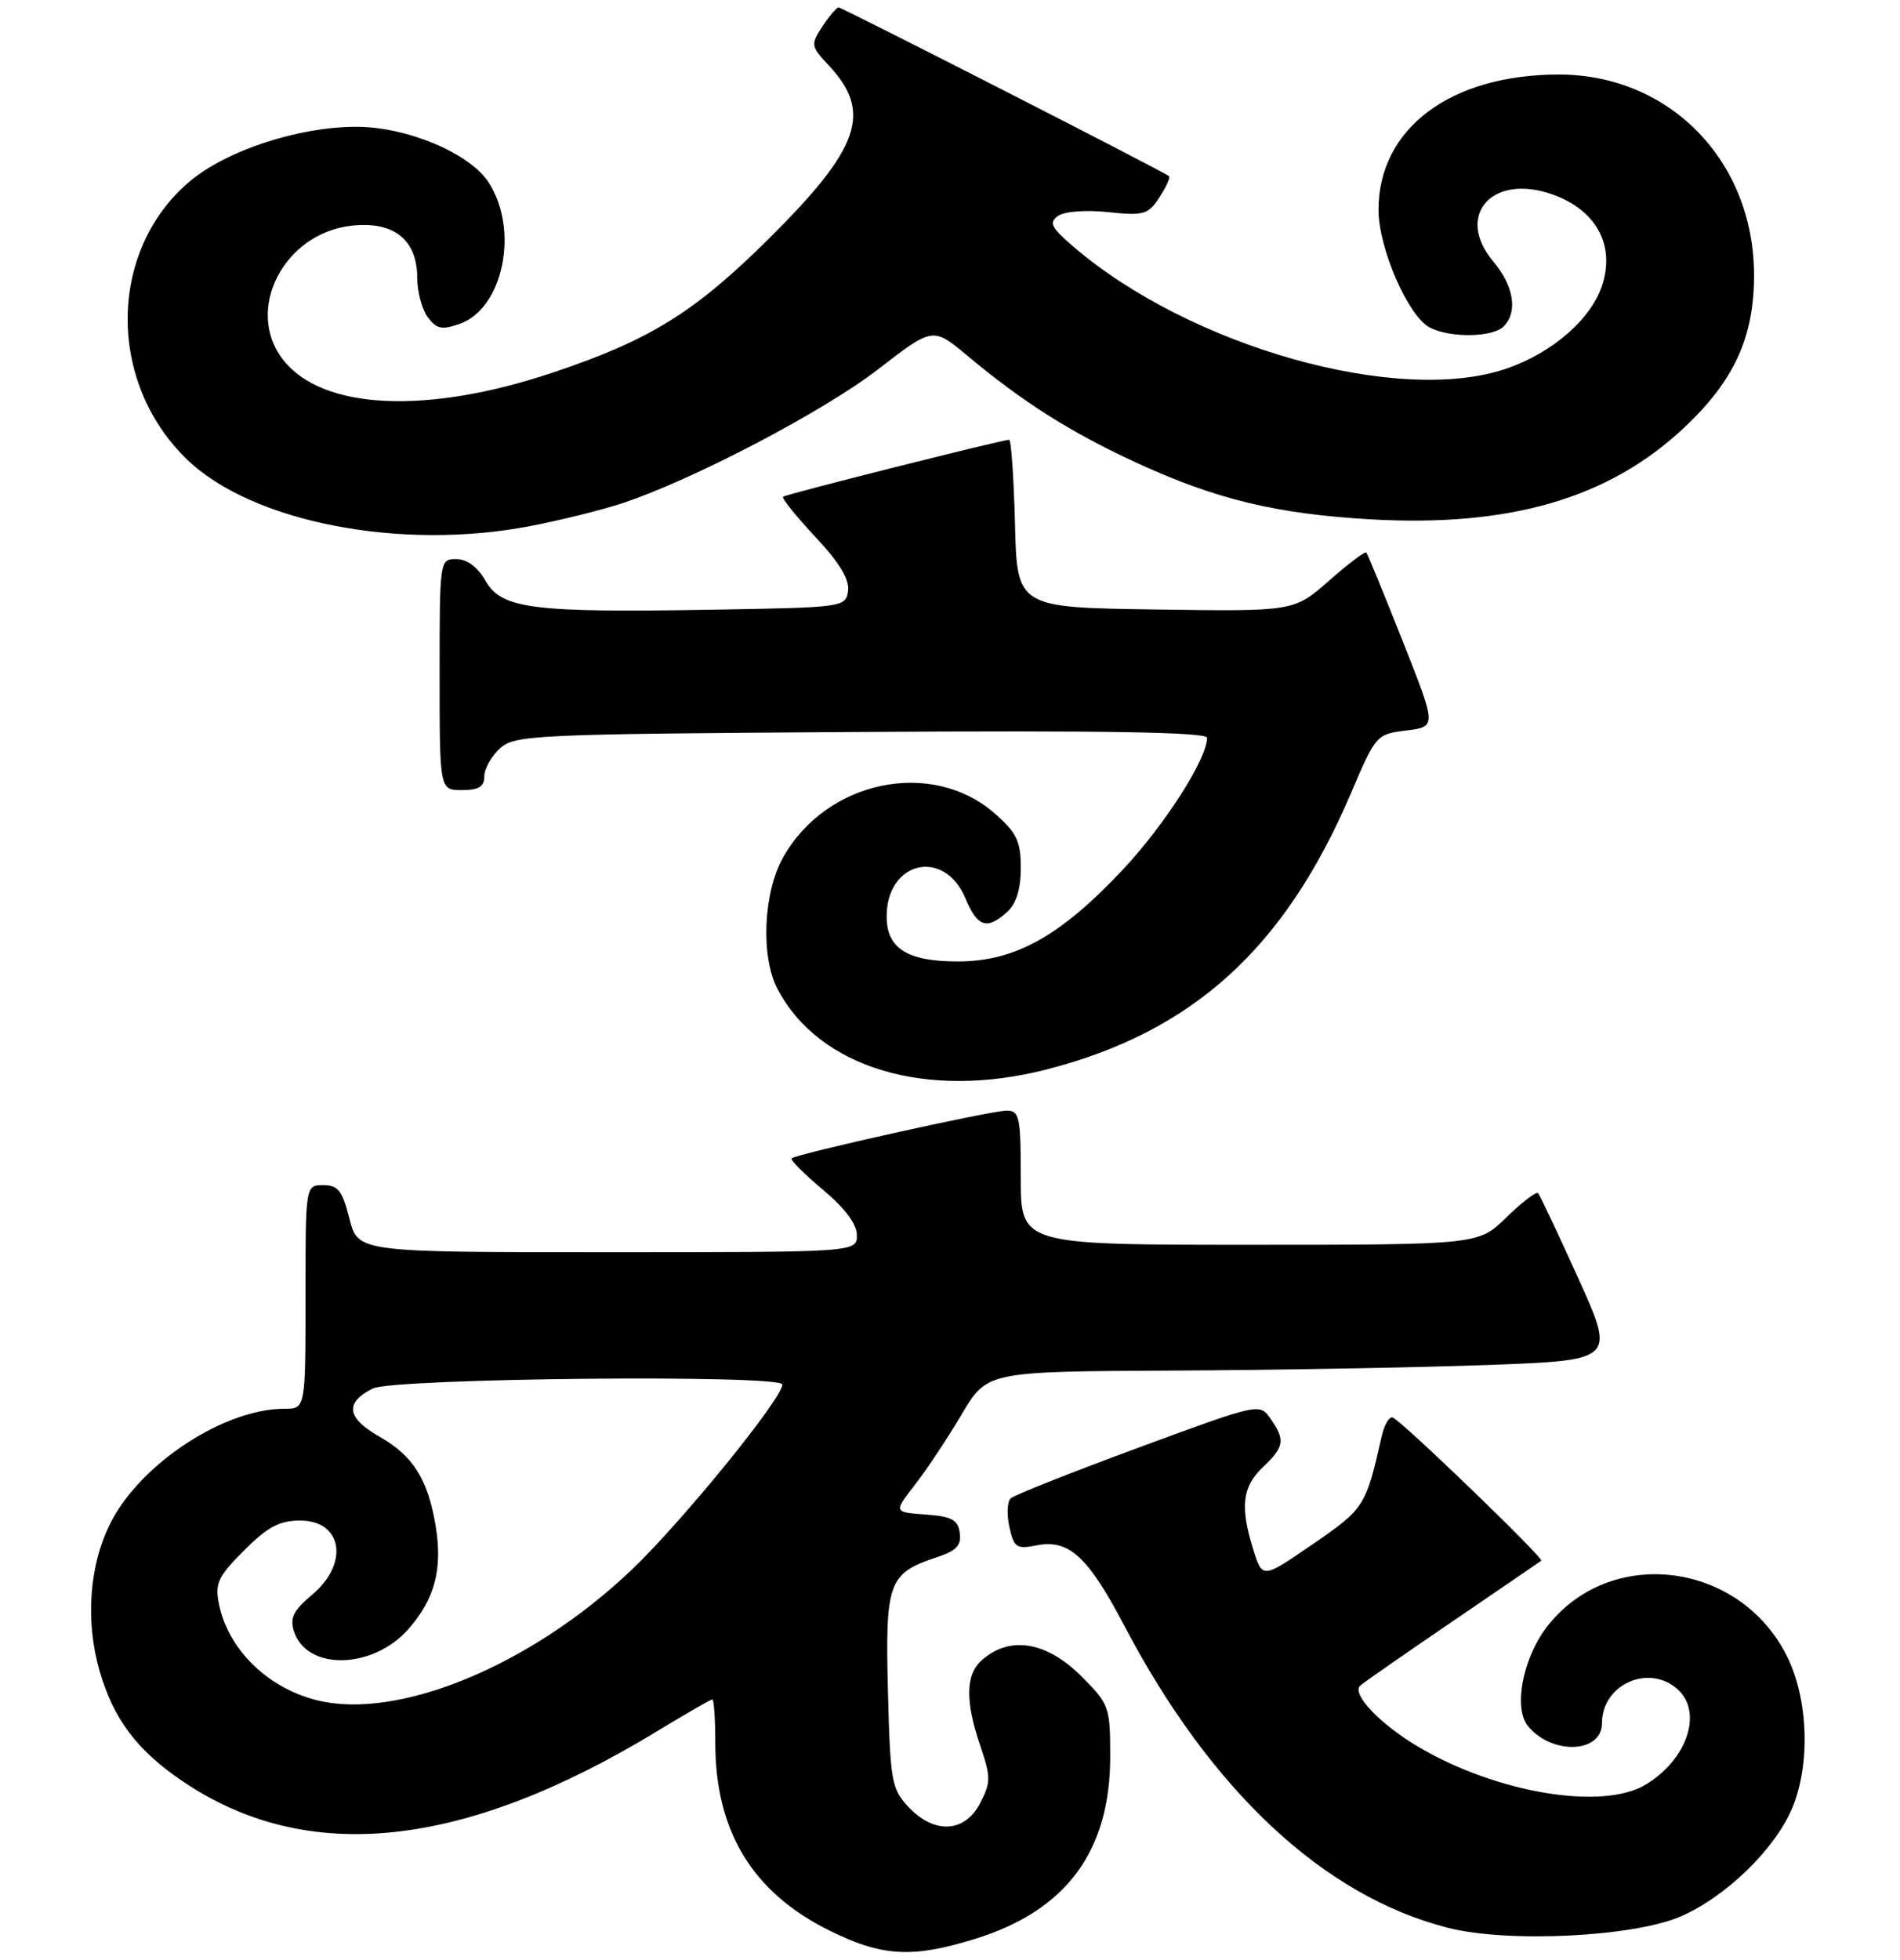 <?xml version="1.0" encoding="UTF-8" standalone="no"?>
<!DOCTYPE svg PUBLIC "-//W3C//DTD SVG 1.1//EN" "http://www.w3.org/Graphics/SVG/1.1/DTD/svg11.dtd" >
<svg xmlns="http://www.w3.org/2000/svg" xmlns:xlink="http://www.w3.org/1999/xlink" version="1.1" viewBox="0 0 255 263">
 <g >
 <path fill="currentColor"
d=" M 130.94 260.10 C 143.11 256.31 149.00 248.35 149.00 235.69 C 149.00 228.98 148.88 228.64 145.12 224.88 C 140.43 220.20 135.48 219.41 131.75 222.75 C 129.58 224.68 129.53 228.26 131.57 234.24 C 132.99 238.43 132.99 239.12 131.54 241.92 C 129.48 245.90 125.39 246.11 121.92 242.42 C 119.66 240.01 119.48 239.00 119.17 226.84 C 118.80 212.28 119.24 211.07 125.68 208.94 C 128.36 208.06 129.05 207.34 128.81 205.65 C 128.56 203.89 127.72 203.44 124.21 203.19 C 119.93 202.88 119.93 202.88 122.80 199.19 C 124.38 197.16 127.20 192.91 129.07 189.75 C 132.47 184.00 132.47 184.00 157.48 183.88 C 171.24 183.81 190.21 183.47 199.64 183.13 C 216.79 182.50 216.79 182.50 211.83 171.52 C 209.10 165.48 206.67 160.33 206.42 160.08 C 206.17 159.83 204.27 161.29 202.19 163.31 C 198.42 167.00 198.42 167.00 167.71 167.00 C 137.00 167.00 137.00 167.00 137.00 158.00 C 137.00 149.84 136.82 149.00 135.11 149.00 C 133.01 149.00 106.85 154.81 106.25 155.41 C 106.04 155.62 107.93 157.51 110.44 159.61 C 113.41 162.10 115.00 164.22 115.00 165.71 C 115.00 168.00 115.00 168.00 81.51 168.00 C 48.03 168.00 48.03 168.00 46.90 163.50 C 45.95 159.74 45.37 159.00 43.38 159.00 C 41.00 159.00 41.00 159.00 41.00 174.00 C 41.00 189.00 41.00 189.00 38.18 189.00 C 30.10 189.00 18.92 196.32 14.87 204.25 C 11.97 209.93 11.41 217.47 13.39 224.26 C 15.24 230.62 18.37 234.79 24.37 238.88 C 41.13 250.32 62.16 248.12 88.35 232.17 C 92.12 229.88 95.38 228.00 95.60 228.00 C 95.82 228.00 96.00 230.62 96.00 233.82 C 96.00 245.63 100.95 253.82 111.17 258.93 C 118.35 262.52 122.40 262.75 130.94 260.10 Z  M 225.60 257.10 C 231.66 254.46 238.27 248.03 240.55 242.54 C 242.99 236.68 242.69 227.97 239.85 222.24 C 233.48 209.42 215.97 207.30 207.55 218.34 C 204.34 222.56 203.10 229.21 205.08 231.59 C 208.32 235.49 215.00 235.22 215.00 231.19 C 215.00 225.97 221.31 223.16 225.17 226.65 C 228.59 229.75 226.40 236.15 220.79 239.47 C 214.99 242.89 200.93 240.56 190.48 234.43 C 185.27 231.38 181.32 227.24 182.56 226.14 C 183.08 225.69 188.68 221.79 195.00 217.49 C 201.32 213.18 206.66 209.54 206.85 209.39 C 207.27 209.08 188.15 190.64 186.92 190.18 C 186.46 190.00 185.79 191.13 185.44 192.68 C 183.31 202.11 183.12 202.40 176.20 207.16 C 169.43 211.81 169.43 211.81 168.21 207.92 C 166.41 202.15 166.72 199.48 169.48 196.85 C 172.38 194.11 172.52 193.19 170.52 190.34 C 169.05 188.23 169.03 188.23 152.77 194.23 C 143.82 197.53 136.12 200.58 135.65 201.02 C 135.18 201.45 135.10 203.18 135.47 204.86 C 136.07 207.61 136.44 207.86 139.06 207.34 C 143.45 206.46 146.00 208.78 150.90 218.12 C 162.54 240.28 177.68 254.40 194.34 258.64 C 202.40 260.69 219.27 259.86 225.60 257.10 Z  M 140.54 143.46 C 160.12 138.41 172.46 127.19 181.32 106.40 C 184.64 98.61 184.74 98.49 188.75 98.00 C 192.81 97.50 192.81 97.50 188.25 86.00 C 185.74 79.67 183.55 74.33 183.38 74.13 C 183.22 73.92 180.97 75.62 178.38 77.90 C 173.67 82.04 173.67 82.04 155.08 81.77 C 136.50 81.50 136.50 81.50 136.22 70.25 C 136.06 64.06 135.71 59.00 135.44 59.00 C 134.52 59.00 105.50 66.30 105.10 66.64 C 104.88 66.82 106.82 69.24 109.41 72.01 C 112.67 75.49 114.03 77.75 113.82 79.28 C 113.50 81.47 113.23 81.50 95.50 81.80 C 71.41 82.21 67.30 81.68 65.16 77.92 C 64.10 76.07 62.68 75.01 61.25 75.01 C 59.01 75.00 59.00 75.09 59.00 90.50 C 59.00 106.00 59.00 106.00 62.00 106.00 C 64.25 106.00 65.00 105.54 65.00 104.15 C 65.00 103.14 65.95 101.45 67.10 100.40 C 69.10 98.60 71.61 98.48 115.60 98.20 C 148.34 97.99 162.00 98.22 162.00 98.99 C 162.00 101.79 156.40 110.56 150.80 116.56 C 142.37 125.57 136.27 128.98 128.58 128.99 C 121.78 129.00 119.00 127.25 119.00 122.96 C 119.00 115.51 126.74 113.74 129.58 120.54 C 131.19 124.39 132.46 124.80 135.17 122.35 C 136.40 121.24 137.00 119.29 137.00 116.45 C 137.00 112.86 136.47 111.74 133.52 109.15 C 125.08 101.74 110.93 104.66 105.10 115.03 C 102.44 119.77 102.07 128.31 104.34 132.66 C 109.90 143.30 124.39 147.63 140.54 143.46 Z  M 71.16 70.58 C 75.20 69.81 80.75 68.43 83.50 67.52 C 92.96 64.40 110.55 55.19 117.87 49.53 C 125.21 43.86 125.21 43.86 129.85 47.74 C 137.28 53.94 143.57 57.93 152.33 61.99 C 163.10 66.98 171.25 68.95 184.00 69.68 C 202.63 70.73 215.88 66.87 225.95 57.45 C 232.72 51.12 235.41 45.28 235.41 36.94 C 235.41 21.62 224.11 10.00 209.21 10.00 C 194.65 10.00 184.99 17.26 185.01 28.18 C 185.02 33.30 188.97 42.38 191.85 43.92 C 194.55 45.36 200.31 45.29 201.80 43.80 C 203.74 41.86 203.18 38.37 200.40 35.06 C 195.24 28.93 200.22 23.24 208.28 26.06 C 214.09 28.09 216.71 32.68 215.11 38.02 C 213.72 42.67 208.44 47.32 202.13 49.47 C 187.62 54.41 159.65 46.50 144.00 33.04 C 141.06 30.50 140.74 29.86 142.00 28.97 C 142.86 28.36 145.72 28.14 148.72 28.46 C 153.51 28.96 154.09 28.80 155.61 26.47 C 156.52 25.08 157.10 23.80 156.89 23.63 C 156.03 22.95 113.03 1.00 112.55 1.00 C 112.28 1.00 111.30 2.15 110.38 3.54 C 108.78 5.99 108.81 6.19 111.24 8.79 C 117.10 15.05 115.45 19.85 103.24 31.97 C 93.24 41.90 87.26 45.61 74.24 49.97 C 57.28 55.66 43.30 55.01 38.01 48.29 C 32.78 41.64 38.04 31.31 47.17 30.28 C 52.85 29.64 56.00 32.15 56.00 37.31 C 56.00 39.13 56.63 41.48 57.40 42.54 C 58.57 44.13 59.29 44.29 61.65 43.47 C 67.56 41.42 69.73 30.81 65.55 24.43 C 63.00 20.54 54.61 17.02 47.86 17.01 C 40.04 17.00 30.28 20.22 25.35 24.43 C 14.47 33.75 14.38 51.37 25.16 61.70 C 33.92 70.09 53.80 73.93 71.16 70.58 Z  M 42.50 228.10 C 35.86 226.43 30.60 221.25 29.38 215.17 C 28.83 212.42 29.27 211.49 32.76 208.01 C 35.91 204.85 37.51 204.00 40.28 204.00 C 45.97 204.00 46.90 209.77 41.87 213.97 C 39.39 216.04 38.88 217.06 39.45 218.85 C 41.14 224.17 50.05 223.99 54.83 218.54 C 58.36 214.52 59.42 210.49 58.47 204.73 C 57.43 198.48 55.44 195.31 50.97 192.77 C 46.52 190.24 46.22 188.21 50.01 186.29 C 52.78 184.89 105.00 184.38 105.00 185.75 C 105.00 187.63 91.46 204.26 84.72 210.66 C 71.24 223.47 53.40 230.84 42.50 228.10 Z "/>
</g>
</svg>